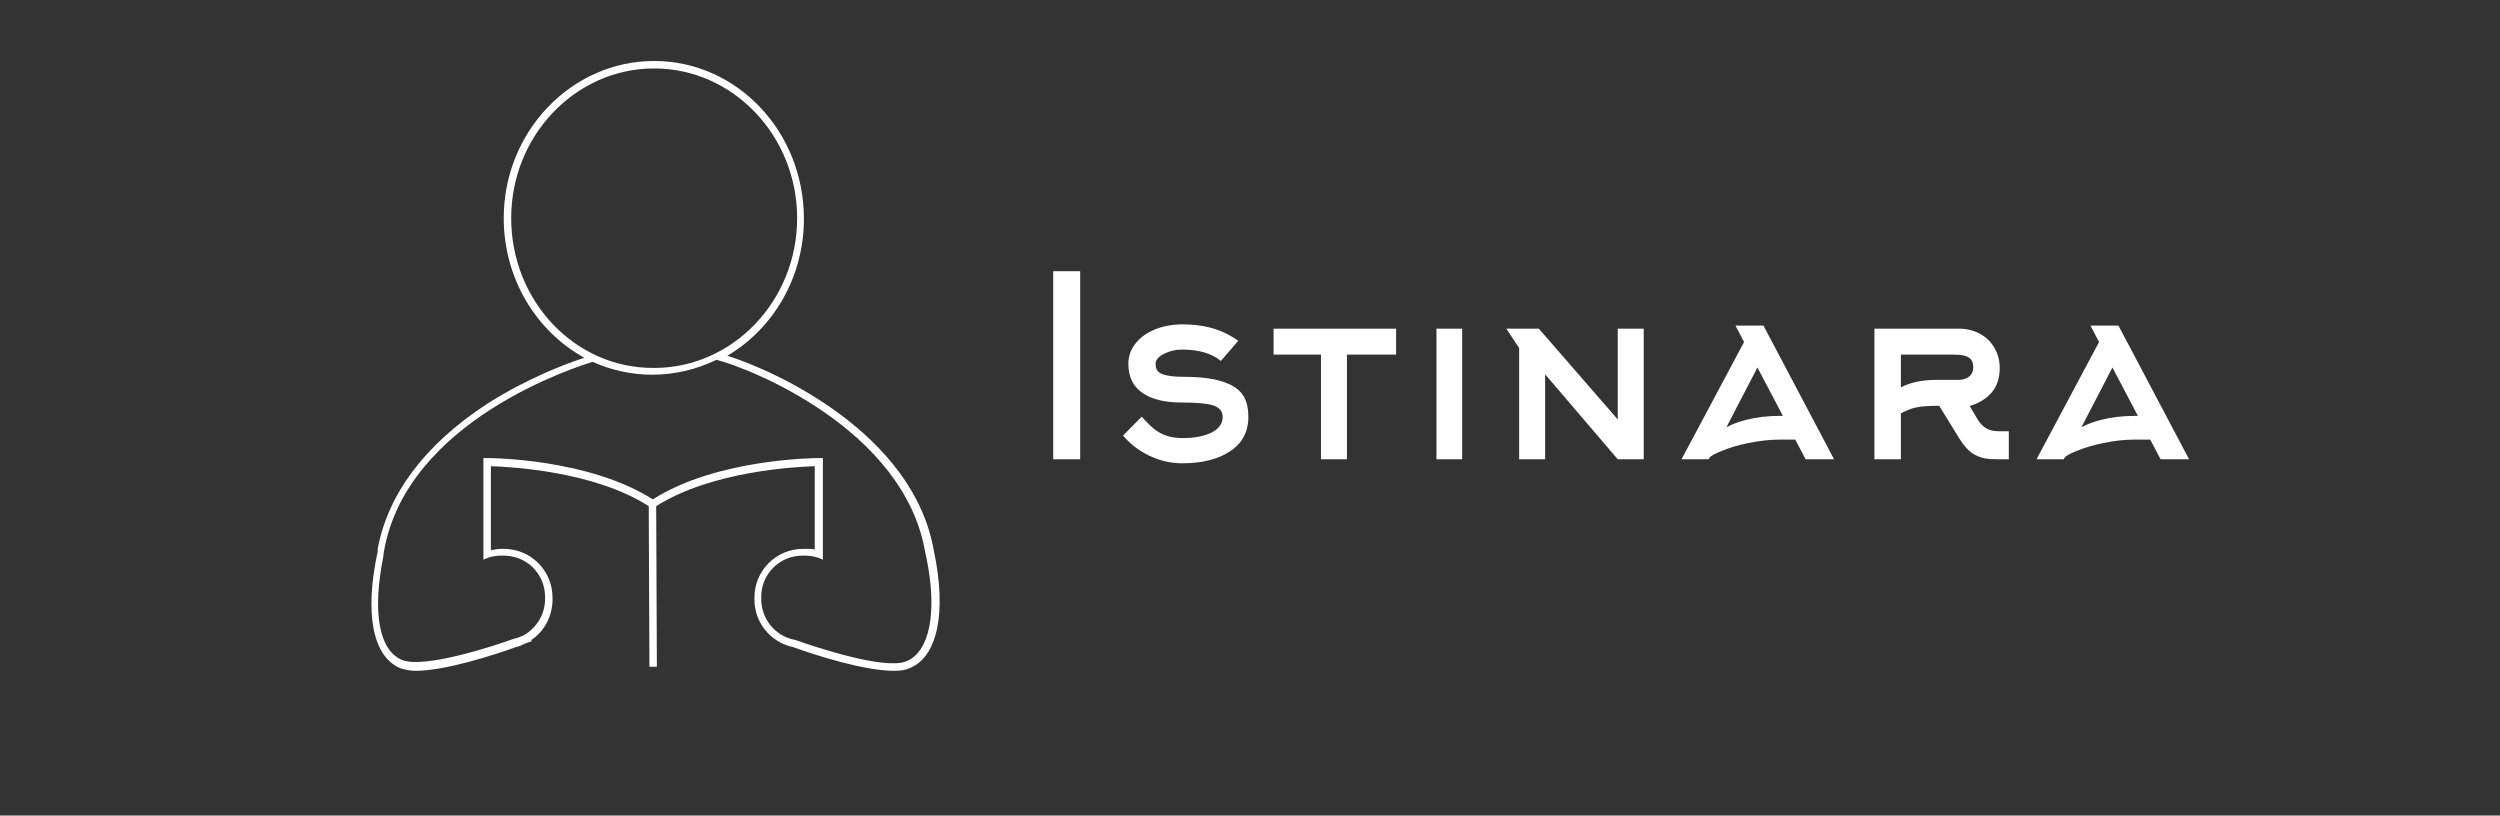 <?xml version="1.0" encoding="UTF-8" standalone="no"?>
<svg width="86.783mm" height="28.31mm"
 xmlns="http://www.w3.org/2000/svg" version="1.2" baseProfile="tiny">
<rect width="100%" height="100%" fill="#333333" stroke="none"/>
<defs>
</defs>
<g fill="none" stroke="black" stroke-width="1" fill-rule="evenodd" stroke-linecap="square" stroke-linejoin="bevel" >

<g fill="#000000" fill-opacity="1" stroke="#000000" stroke-opacity="1" stroke-width="1" stroke-linecap="square" stroke-linejoin="miter" stroke-miterlimit="2" transform="matrix(1,0,0,1,0,0)"
>
</g>

<g fill="#000000" fill-opacity="1" stroke="#000000" stroke-opacity="1" stroke-width="1" stroke-linecap="square" stroke-linejoin="miter" stroke-miterlimit="2" transform="matrix(1,0,0,1,0,0)"
>
</g>

<g fill="#000000" fill-opacity="1" stroke="#000000" stroke-opacity="1" stroke-width="1" stroke-linecap="square" stroke-linejoin="miter" stroke-miterlimit="2" transform="matrix(1,0,0,1,0,0)"
>
</g>

<g fill="#000000" fill-opacity="1" stroke="#000000" stroke-opacity="1" stroke-width="1" stroke-linecap="square" stroke-linejoin="miter" stroke-miterlimit="2" transform="matrix(1,0,0,1,0,0)"
>
</g>

<g fill="#000000" fill-opacity="1" stroke="#000000" stroke-opacity="1" stroke-width="1" stroke-linecap="square" stroke-linejoin="miter" stroke-miterlimit="2" transform="matrix(0.745,0,0,0.745,48.73,8)"
>
</g>

<g fill="#000000" fill-opacity="1" stroke="#000000" stroke-opacity="1" stroke-width="1" stroke-linecap="square" stroke-linejoin="miter" stroke-miterlimit="2" transform="matrix(0.889,0,0,0.889,41.553,3.556)"
>
</g>

<g fill="#ffffff" fill-opacity="1" stroke="none" transform="matrix(0.889,0,0,0.889,41.553,3.556)"
>
<path vector-effect="none" fill-rule="nonzero" d="M91.1,77.4 C88.1,59.8 67.3,50.6 60.6,48.5 C67.4,44.5 71.9,36.9 71.9,28.3 C71.9,15.4 62,5 49.8,5 C37.6,5 27.6,15.4 27.6,28.2 C27.6,37.1 32.4,44.9 39.5,48.8 C36.7,49.7 30.9,51.9 25,55.7 C16,61.6 10.5,68.9 9,77 L9,77.4 C7,86.6 8.3,92.9 12.3,94.6 C12.9,94.8 13.7,95 14.6,95 C18.9,95 26.1,92.7 29.4,91.5 C29.9,91.4 30.3,91.2 30.7,91 L31.8,90.6 L31.6,90.5 C33.6,89.2 34.8,86.9 34.8,84.5 L34.8,84.2 C34.8,80.2 31.6,77 27.6,77 L27.3,77 C26.8,77 26.2,77.1 25.7,77.2 L25.7,64.8 C28.5,64.9 40.9,65.5 49,70.7 L49.1,94.4 L50.2,94.4 L50.1,70.7 C58.3,65.5 70.7,64.9 73.5,64.8 L73.5,77.1 C73.2,77 72.6,77 72.1,77 L71.8,77 C67.8,77 64.6,80.2 64.6,84.2 L64.6,84.5 C64.6,87.9 67,90.8 70.3,91.5 C73.6,92.7 80.8,95 85.2,95 C86.1,95 86.9,94.9 87.5,94.6 C91.6,93 93,86.4 91.1,77.4 M28.7,28.2 C28.7,16 38.2,6.1 49.8,6.1 C61.4,6.1 70.9,16 70.9,28.2 C70.9,40.4 61.4,50.3 49.8,50.3 C38.1,50.4 28.7,40.4 28.7,28.2 M87,93.6 C83.8,94.9 73.6,91.5 70.5,90.4 L70.4,90.4 C67.6,89.8 65.6,87.3 65.6,84.4 L65.6,84.1 C65.6,80.7 68.3,78 71.7,78 L72,78 C72.7,78 73.3,78.1 74,78.3 L74.7,78.6 L74.7,63.6 L74.1,63.6 C73.5,63.6 59,63.7 49.6,69.7 C40.2,63.7 25.8,63.6 25.2,63.6 L24.6,63.6 L24.6,78.6 L25.3,78.3 C25.9,78.1 26.6,78 27.3,78 L27.6,78 C31,78 33.7,80.7 33.7,84.1 L33.7,84.4 C33.7,86.7 32.4,88.8 30.3,89.9 L30.2,89.9 C29.8,90.1 29.4,90.2 29,90.3 C26,91.4 15.8,94.7 12.6,93.4 C9.2,92 8.2,86.4 9.8,78.3 L9.9,77.5 C13.2,58 38.5,50.1 40.7,49.4 C43.4,50.6 46.4,51.3 49.5,51.3 C52.9,51.3 56.1,50.5 59,49.1 C63.8,50.3 86.7,59.3 89.8,77.5 L90,78.4 C91.6,86.3 90.5,92.2 87,93.6 "/>
</g>

<g fill="#000000" fill-opacity="1" stroke="#000000" stroke-opacity="1" stroke-width="1" stroke-linecap="square" stroke-linejoin="miter" stroke-miterlimit="2" transform="matrix(0.889,0,0,0.889,41.553,3.556)"
>
</g>

<g fill="#000000" fill-opacity="1" stroke="#000000" stroke-opacity="1" stroke-width="1" stroke-linecap="square" stroke-linejoin="miter" stroke-miterlimit="2" transform="matrix(0.745,0,0,0.745,48.73,8)"
>
</g>

<g fill="#000000" fill-opacity="1" stroke="#000000" stroke-opacity="1" stroke-width="1" stroke-linecap="square" stroke-linejoin="miter" stroke-miterlimit="2" transform="matrix(0.827,0,0,0.827,134.542,27.175)"
>
</g>

<g fill="#ffffff" fill-opacity="1" stroke="none" transform="matrix(0.827,0,0,0.827,134.542,27.175)"
>
<path vector-effect="none" fill-rule="nonzero" d="M8.68,40 L4.4,40 L4.4,10.16 L8.68,10.16 L8.68,40 M33.76,21.2 L31,24.4 C29.533,23.2 27.48,22.6 24.84,22.6 C23.8,22.6 22.84,22.827 21.96,23.28 C21.08,23.733 20.64,24.253 20.64,24.84 C20.64,25.32 20.733,25.68 20.92,25.92 C21.16,26.267 21.587,26.507 22.2,26.64 C22.893,26.827 23.88,26.92 25.16,26.92 C27.933,26.92 30.12,27.227 31.72,27.84 C33.133,28.347 34.12,29.107 34.68,30.12 C35.133,30.947 35.36,32 35.36,33.28 C35.36,35.68 34.36,37.52 32.36,38.8 C30.467,40.027 27.973,40.64 24.88,40.64 C23.093,40.64 21.367,40.247 19.7,39.46 C18.033,38.673 16.627,37.6 15.48,36.24 L18.44,33.24 L18.8,33.64 C19.36,34.227 19.813,34.68 20.16,35 C20.773,35.507 21.413,35.893 22.08,36.16 C22.907,36.48 23.84,36.64 24.88,36.64 C26.8,36.64 28.347,36.347 29.52,35.76 C30.693,35.173 31.28,34.347 31.28,33.28 C31.28,32.373 30.76,31.76 29.72,31.44 C28.787,31.147 27.173,31 24.88,31 C22.213,31 20.173,30.533 18.76,29.6 C17.133,28.587 16.32,27 16.32,24.84 C16.32,23.613 16.72,22.52 17.52,21.56 C18.267,20.627 19.293,19.9 20.6,19.38 C21.907,18.86 23.333,18.6 24.88,18.6 C26.533,18.6 28.013,18.773 29.32,19.12 C30.867,19.52 32.347,20.213 33.76,21.2 L33.76,21.2 M58.8,23.4 L51,23.4 L51,40 L46.88,40 L46.88,23.4 L39.36,23.4 L39.36,19.28 L58.8,19.28 L58.8,23.4 L58.8,23.4 M69.28,40 L65.2,40 L65.2,19.28 L69.28,19.28 L69.28,40 M76.28,19.28 L81.44,19.28 L93.96,33.68 L93.96,19.28 L98.08,19.28 L98.08,40 L93.96,40 L82.44,26.52 L82.44,40 L78.32,40 L78.32,22.36 L76.28,19.28 M119.6,33.12 L120.16,33.12 L116.12,25.44 L111.2,34.92 C112.107,34.44 113.133,34.053 114.28,33.76 C115.933,33.333 117.707,33.12 119.6,33.12 M114,21.4 L112.64,18.8 L117.08,18.8 L128.28,40 L123.76,40 L122.12,36.88 L119.64,36.88 C118.067,36.88 116.4,37.067 114.64,37.44 C113.147,37.733 111.787,38.133 110.56,38.64 C109.44,39.067 108.76,39.44 108.52,39.76 L108.4,40 L104.08,40 L114,21.4 M149.8,31.56 L151.08,33.72 C151.533,34.467 152.107,34.987 152.8,35.28 C153.28,35.467 153.867,35.56 154.56,35.56 L156,35.56 L156,40 L154.2,40 C153.32,40 152.627,39.947 152.12,39.84 C151.373,39.68 150.693,39.387 150.08,38.96 C149.413,38.453 148.773,37.707 148.16,36.72 L144.96,31.52 L144.68,31.52 C143.16,31.52 142,31.613 141.2,31.8 C140.56,31.933 139.787,32.24 138.88,32.72 L138.88,40 L134.68,40 L134.68,19.28 L148.04,19.28 C149.293,19.28 150.413,19.547 151.4,20.08 C152.387,20.613 153.16,21.36 153.72,22.32 C154.28,23.28 154.56,24.347 154.56,25.52 C154.56,27.067 154.153,28.34 153.34,29.34 C152.527,30.34 151.347,31.08 149.8,31.56 L149.8,31.56 M144.68,27.4 L148.04,27.4 C148.707,27.4 149.26,27.227 149.7,26.88 C150.14,26.533 150.36,26.04 150.36,25.4 C150.36,24.573 150.04,24.013 149.4,23.72 C148.947,23.507 148.253,23.4 147.32,23.4 L138.88,23.4 L138.88,28.6 C140.347,27.8 142.28,27.4 144.68,27.4 L144.68,27.4 M175.92,33.12 L176.48,33.12 L172.44,25.44 L167.52,34.92 C168.427,34.44 169.453,34.053 170.6,33.76 C172.253,33.333 174.027,33.12 175.92,33.12 L175.92,33.12 M170.32,21.4 L168.96,18.8 L173.4,18.8 L184.6,40 L180.08,40 L178.44,36.88 L175.96,36.88 C174.387,36.88 172.72,37.067 170.96,37.44 C169.467,37.733 168.107,38.133 166.88,38.64 C165.76,39.067 165.08,39.44 164.84,39.76 L164.72,40 L160.4,40 L170.32,21.4"/>
</g>

<g fill="#000000" fill-opacity="1" stroke="#000000" stroke-opacity="1" stroke-width="1" stroke-linecap="square" stroke-linejoin="miter" stroke-miterlimit="2" transform="matrix(0.827,0,0,0.827,134.542,27.175)"
>
</g>

<g fill="#000000" fill-opacity="1" stroke="#000000" stroke-opacity="1" stroke-width="1" stroke-linecap="square" stroke-linejoin="miter" stroke-miterlimit="2" transform="matrix(0.745,0,0,0.745,48.73,8)"
>
</g>

<g fill="#000000" fill-opacity="1" stroke="#000000" stroke-opacity="1" stroke-width="1" stroke-linecap="square" stroke-linejoin="miter" stroke-miterlimit="2" transform="matrix(0.745,0,0,0.745,48.73,8)"
>
</g>

<g fill="#000000" fill-opacity="1" stroke="#000000" stroke-opacity="1" stroke-width="1" stroke-linecap="square" stroke-linejoin="miter" stroke-miterlimit="2" transform="matrix(1,0,0,1,0,0)"
>
</g>

<g fill="#000000" fill-opacity="1" stroke="#000000" stroke-opacity="1" stroke-width="1" stroke-linecap="square" stroke-linejoin="miter" stroke-miterlimit="2" transform="matrix(1,0,0,1,0,0)"
>
</g>

<g fill="#000000" fill-opacity="1" stroke="#000000" stroke-opacity="1" stroke-width="1" stroke-linecap="square" stroke-linejoin="miter" stroke-miterlimit="2" transform="matrix(1,0,0,1,0,0)"
>
</g>

<g fill="#000000" fill-opacity="1" stroke="#000000" stroke-opacity="1" stroke-width="1" stroke-linecap="square" stroke-linejoin="miter" stroke-miterlimit="2" transform="matrix(1,0,0,1,0,0)"
>
</g>

<g fill="#000000" fill-opacity="1" stroke="#000000" stroke-opacity="1" stroke-width="1" stroke-linecap="square" stroke-linejoin="miter" stroke-miterlimit="2" transform="matrix(0.745,0,0,0.745,48.73,8)"
>
</g>

<g fill="#000000" fill-opacity="1" stroke="#000000" stroke-opacity="1" stroke-width="1" stroke-linecap="square" stroke-linejoin="miter" stroke-miterlimit="2" transform="matrix(0.745,0,0,0.745,48.73,8)"
>
</g>

<g fill="#000000" fill-opacity="1" stroke="#000000" stroke-opacity="1" stroke-width="1" stroke-linecap="square" stroke-linejoin="miter" stroke-miterlimit="2" transform="matrix(0.745,0,0,0.745,48.73,8)"
>
</g>

<g fill="#000000" fill-opacity="1" stroke="#000000" stroke-opacity="1" stroke-width="1" stroke-linecap="square" stroke-linejoin="miter" stroke-miterlimit="2" transform="matrix(0.745,0,0,0.745,48.73,8)"
>
</g>

<g fill="#000000" fill-opacity="1" stroke="#000000" stroke-opacity="1" stroke-width="1" stroke-linecap="square" stroke-linejoin="miter" stroke-miterlimit="2" transform="matrix(1,0,0,1,0,0)"
>
</g>

<g fill="#000000" fill-opacity="1" stroke="#000000" stroke-opacity="1" stroke-width="1" stroke-linecap="square" stroke-linejoin="miter" stroke-miterlimit="2" transform="matrix(1,0,0,1,0,0)"
>
</g>

<g fill="#000000" fill-opacity="1" stroke="#000000" stroke-opacity="1" stroke-width="1" stroke-linecap="square" stroke-linejoin="miter" stroke-miterlimit="2" transform="matrix(1,0,0,1,0,0)"
>
</g>

<g fill="#000000" fill-opacity="1" stroke="#000000" stroke-opacity="1" stroke-width="1" stroke-linecap="square" stroke-linejoin="miter" stroke-miterlimit="2" transform="matrix(1,0,0,1,0,0)"
>
</g>

<g fill="#000000" fill-opacity="1" stroke="#000000" stroke-opacity="1" stroke-width="1" stroke-linecap="square" stroke-linejoin="miter" stroke-miterlimit="2" transform="matrix(1,0,0,1,0,0)"
>
</g>

<g fill="#000000" fill-opacity="1" stroke="#000000" stroke-opacity="1" stroke-width="1" stroke-linecap="square" stroke-linejoin="miter" stroke-miterlimit="2" transform="matrix(1,0,0,1,0,0)"
>
</g>
</g>
</svg>
